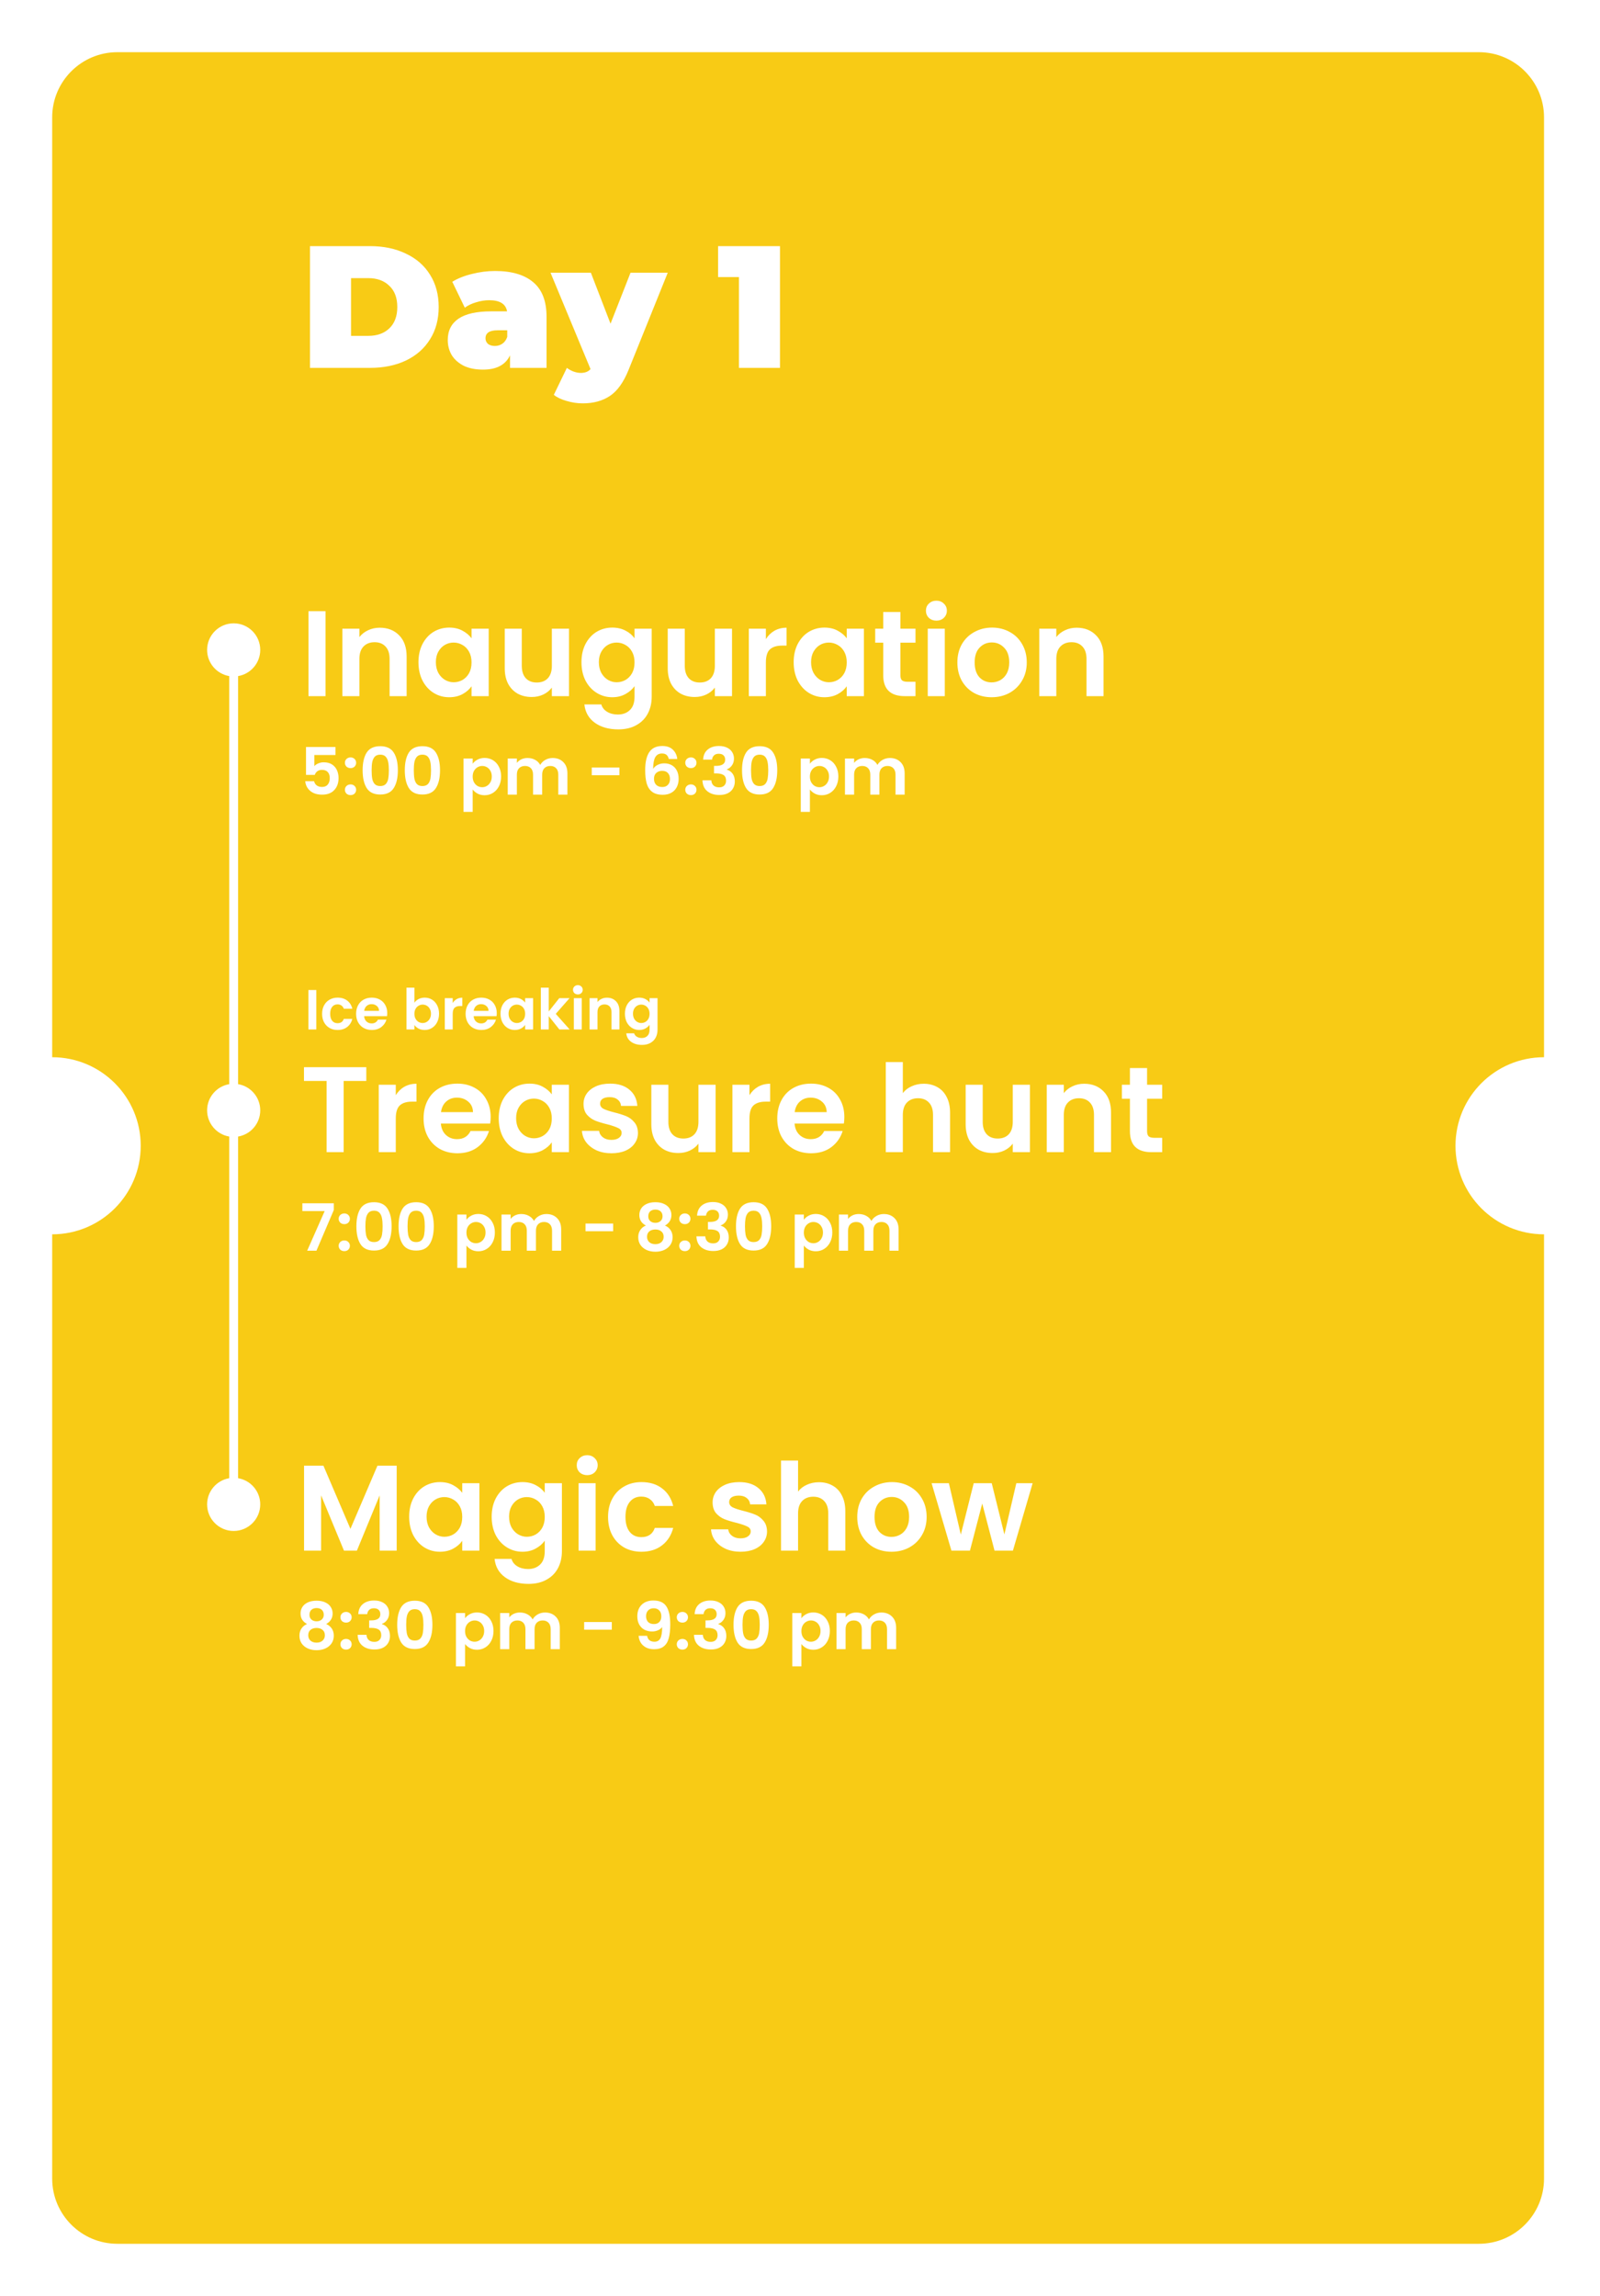 <svg width="368" height="528" viewBox="0 0 368 528" fill="none" xmlns="http://www.w3.org/2000/svg">
<g filter="url(#filter0_d_315_249)">
<path fill-rule="evenodd" clip-rule="evenodd" d="M12 17C12 8.716 18.716 2 27 2H340.127C348.412 2 355.127 8.716 355.127 17L355.127 233.127C343.881 233.127 334.764 242.244 334.764 253.491C334.764 264.737 343.881 273.855 355.127 273.855L355.127 491C355.127 499.284 348.412 506 340.127 506H27C18.716 506 12 499.284 12 491V273.855C23.247 273.855 32.364 264.737 32.364 253.491C32.364 242.244 23.247 233.127 12 233.127V17ZM71.298 46.6H85.098C88.218 46.6 90.965 47.173 93.338 48.32C95.738 49.44 97.591 51.053 98.898 53.16C100.232 55.267 100.898 57.747 100.898 60.6C100.898 63.453 100.232 65.933 98.898 68.04C97.591 70.147 95.738 71.773 93.338 72.92C90.965 74.04 88.218 74.6 85.098 74.6H71.298V46.6ZM84.698 67.24C86.725 67.24 88.338 66.667 89.538 65.52C90.765 64.347 91.378 62.707 91.378 60.6C91.378 58.493 90.765 56.867 89.538 55.72C88.338 54.547 86.725 53.96 84.698 53.96H80.738V67.24H84.698ZM113.865 52.32C117.705 52.32 120.638 53.187 122.665 54.92C124.692 56.627 125.705 59.267 125.705 62.84V74.6H117.305V71.72C116.265 73.907 114.198 75 111.105 75C109.372 75 107.892 74.707 106.665 74.12C105.465 73.507 104.545 72.693 103.905 71.68C103.292 70.64 102.985 69.48 102.985 68.2C102.985 66.04 103.812 64.4 105.465 63.28C107.118 62.16 109.625 61.6 112.985 61.6H116.625C116.332 59.893 114.958 59.04 112.505 59.04C111.518 59.04 110.518 59.2 109.505 59.52C108.492 59.813 107.625 60.227 106.905 60.76L104.025 54.8C105.278 54.027 106.785 53.427 108.545 53C110.332 52.547 112.105 52.32 113.865 52.32ZM113.825 69.56C114.465 69.56 115.038 69.387 115.545 69.04C116.052 68.693 116.425 68.173 116.665 67.48V65.96H114.425C112.585 65.96 111.665 66.573 111.665 67.8C111.665 68.307 111.852 68.733 112.225 69.08C112.625 69.4 113.158 69.56 113.825 69.56ZM153.581 52.72L144.581 75.04C143.435 77.893 142.008 79.893 140.301 81.04C138.595 82.187 136.501 82.76 134.021 82.76C132.795 82.76 131.555 82.573 130.301 82.2C129.075 81.853 128.101 81.387 127.381 80.8L130.381 74.6C130.835 74.947 131.341 75.227 131.901 75.44C132.488 75.653 133.048 75.76 133.581 75.76C134.568 75.76 135.315 75.467 135.821 74.88L126.621 52.72H135.901L140.421 64.44L145.021 52.72H153.581ZM179.396 74.6H169.956V53.72H165.156V46.6H179.396V74.6ZM53.745 342.073C57.119 342.073 59.855 339.338 59.855 335.964C59.855 332.937 57.653 330.424 54.764 329.939V251.37C57.653 250.885 59.855 248.372 59.855 245.345C59.855 242.318 57.653 239.806 54.764 239.321V145.479C57.653 144.994 59.855 142.482 59.855 139.455C59.855 136.081 57.119 133.345 53.745 133.345C50.371 133.345 47.636 136.081 47.636 139.455C47.636 142.482 49.838 144.994 52.727 145.479V239.321C49.838 239.806 47.636 242.318 47.636 245.345C47.636 248.372 49.838 250.885 52.727 251.37V329.939C49.838 330.424 47.636 332.937 47.636 335.964C47.636 339.338 50.371 342.073 53.745 342.073Z" fill="#F8CB15"/>
<path d="M74.87 130.547V150.091H70.95V130.547H74.87ZM87.338 134.355C89.186 134.355 90.68 134.943 91.819 136.119C92.957 137.276 93.526 138.9 93.526 140.991V150.091H89.606V141.523C89.606 140.291 89.299 139.348 88.683 138.695C88.067 138.023 87.227 137.687 86.162 137.687C85.08 137.687 84.221 138.023 83.587 138.695C82.971 139.348 82.662 140.291 82.662 141.523V150.091H78.743V134.579H82.662V136.511C83.185 135.839 83.848 135.316 84.65 134.943C85.472 134.551 86.368 134.355 87.338 134.355ZM96.246 142.279C96.246 140.711 96.554 139.32 97.17 138.107C97.805 136.894 98.654 135.96 99.718 135.307C100.801 134.654 102.005 134.327 103.33 134.327C104.488 134.327 105.496 134.56 106.354 135.027C107.232 135.494 107.932 136.082 108.454 136.791V134.579H112.402V150.091H108.454V147.823C107.95 148.551 107.25 149.158 106.354 149.643C105.477 150.11 104.46 150.343 103.302 150.343C101.996 150.343 100.801 150.007 99.718 149.335C98.654 148.663 97.805 147.72 97.17 146.507C96.554 145.275 96.246 143.866 96.246 142.279ZM108.454 142.335C108.454 141.383 108.268 140.571 107.894 139.899C107.521 139.208 107.017 138.686 106.382 138.331C105.748 137.958 105.066 137.771 104.338 137.771C103.61 137.771 102.938 137.948 102.322 138.303C101.706 138.658 101.202 139.18 100.81 139.871C100.437 140.543 100.25 141.346 100.25 142.279C100.25 143.212 100.437 144.034 100.81 144.743C101.202 145.434 101.706 145.966 102.322 146.339C102.957 146.712 103.629 146.899 104.338 146.899C105.066 146.899 105.748 146.722 106.382 146.367C107.017 145.994 107.521 145.471 107.894 144.799C108.268 144.108 108.454 143.287 108.454 142.335ZM130.875 134.579V150.091H126.927V148.131C126.423 148.803 125.76 149.335 124.939 149.727C124.136 150.1 123.259 150.287 122.307 150.287C121.093 150.287 120.02 150.035 119.087 149.531C118.153 149.008 117.416 148.252 116.875 147.263C116.352 146.255 116.091 145.06 116.091 143.679V134.579H120.011V143.119C120.011 144.351 120.319 145.303 120.935 145.975C121.551 146.628 122.391 146.955 123.455 146.955C124.537 146.955 125.387 146.628 126.003 145.975C126.619 145.303 126.927 144.351 126.927 143.119V134.579H130.875ZM140.819 134.327C141.976 134.327 142.993 134.56 143.871 135.027C144.748 135.475 145.439 136.063 145.943 136.791V134.579H149.891V150.203C149.891 151.64 149.601 152.919 149.023 154.039C148.444 155.178 147.576 156.074 146.419 156.727C145.261 157.399 143.861 157.735 142.219 157.735C140.016 157.735 138.205 157.222 136.787 156.195C135.387 155.168 134.593 153.768 134.407 151.995H138.299C138.504 152.704 138.943 153.264 139.615 153.675C140.305 154.104 141.136 154.319 142.107 154.319C143.245 154.319 144.169 153.974 144.879 153.283C145.588 152.611 145.943 151.584 145.943 150.203V147.795C145.439 148.523 144.739 149.13 143.843 149.615C142.965 150.1 141.957 150.343 140.819 150.343C139.512 150.343 138.317 150.007 137.235 149.335C136.152 148.663 135.293 147.72 134.659 146.507C134.043 145.275 133.735 143.866 133.735 142.279C133.735 140.711 134.043 139.32 134.659 138.107C135.293 136.894 136.143 135.96 137.207 135.307C138.289 134.654 139.493 134.327 140.819 134.327ZM145.943 142.335C145.943 141.383 145.756 140.571 145.383 139.899C145.009 139.208 144.505 138.686 143.871 138.331C143.236 137.958 142.555 137.771 141.827 137.771C141.099 137.771 140.427 137.948 139.811 138.303C139.195 138.658 138.691 139.18 138.299 139.871C137.925 140.543 137.739 141.346 137.739 142.279C137.739 143.212 137.925 144.034 138.299 144.743C138.691 145.434 139.195 145.966 139.811 146.339C140.445 146.712 141.117 146.899 141.827 146.899C142.555 146.899 143.236 146.722 143.871 146.367C144.505 145.994 145.009 145.471 145.383 144.799C145.756 144.108 145.943 143.287 145.943 142.335ZM168.363 134.579V150.091H164.415V148.131C163.911 148.803 163.248 149.335 162.427 149.727C161.624 150.1 160.747 150.287 159.795 150.287C158.582 150.287 157.508 150.035 156.575 149.531C155.642 149.008 154.904 148.252 154.363 147.263C153.84 146.255 153.579 145.06 153.579 143.679V134.579H157.499V143.119C157.499 144.351 157.807 145.303 158.423 145.975C159.039 146.628 159.879 146.955 160.943 146.955C162.026 146.955 162.875 146.628 163.491 145.975C164.107 145.303 164.415 144.351 164.415 143.119V134.579H168.363ZM176.151 136.987C176.655 136.166 177.308 135.522 178.111 135.055C178.932 134.588 179.865 134.355 180.911 134.355V138.471H179.875C178.643 138.471 177.709 138.76 177.075 139.339C176.459 139.918 176.151 140.926 176.151 142.363V150.091H172.231V134.579H176.151V136.987ZM182.543 142.279C182.543 140.711 182.851 139.32 183.467 138.107C184.102 136.894 184.951 135.96 186.015 135.307C187.098 134.654 188.302 134.327 189.627 134.327C190.784 134.327 191.792 134.56 192.651 135.027C193.528 135.494 194.228 136.082 194.751 136.791V134.579H198.699V150.091H194.751V147.823C194.247 148.551 193.547 149.158 192.651 149.643C191.774 150.11 190.756 150.343 189.599 150.343C188.292 150.343 187.098 150.007 186.015 149.335C184.951 148.663 184.102 147.72 183.467 146.507C182.851 145.275 182.543 143.866 182.543 142.279ZM194.751 142.335C194.751 141.383 194.564 140.571 194.191 139.899C193.818 139.208 193.314 138.686 192.679 138.331C192.044 137.958 191.363 137.771 190.635 137.771C189.907 137.771 189.235 137.948 188.619 138.303C188.003 138.658 187.499 139.18 187.107 139.871C186.734 140.543 186.547 141.346 186.547 142.279C186.547 143.212 186.734 144.034 187.107 144.743C187.499 145.434 188.003 145.966 188.619 146.339C189.254 146.712 189.926 146.899 190.635 146.899C191.363 146.899 192.044 146.722 192.679 146.367C193.314 145.994 193.818 145.471 194.191 144.799C194.564 144.108 194.751 143.287 194.751 142.335ZM207.092 137.799V145.303C207.092 145.826 207.213 146.208 207.456 146.451C207.717 146.675 208.146 146.787 208.744 146.787H210.564V150.091H208.1C204.796 150.091 203.144 148.486 203.144 145.275V137.799H201.296V134.579H203.144V130.743H207.092V134.579H210.564V137.799H207.092ZM215.371 132.731C214.681 132.731 214.102 132.516 213.635 132.087C213.187 131.639 212.963 131.088 212.963 130.435C212.963 129.782 213.187 129.24 213.635 128.811C214.102 128.363 214.681 128.139 215.371 128.139C216.062 128.139 216.631 128.363 217.079 128.811C217.546 129.24 217.779 129.782 217.779 130.435C217.779 131.088 217.546 131.639 217.079 132.087C216.631 132.516 216.062 132.731 215.371 132.731ZM217.303 134.579V150.091H213.383V134.579H217.303ZM228.064 150.343C226.571 150.343 225.227 150.016 224.032 149.363C222.837 148.691 221.895 147.748 221.204 146.535C220.532 145.322 220.196 143.922 220.196 142.335C220.196 140.748 220.541 139.348 221.232 138.135C221.941 136.922 222.903 135.988 224.116 135.335C225.329 134.663 226.683 134.327 228.176 134.327C229.669 134.327 231.023 134.663 232.236 135.335C233.449 135.988 234.401 136.922 235.092 138.135C235.801 139.348 236.156 140.748 236.156 142.335C236.156 143.922 235.792 145.322 235.064 146.535C234.355 147.748 233.384 148.691 232.152 149.363C230.939 150.016 229.576 150.343 228.064 150.343ZM228.064 146.927C228.773 146.927 229.436 146.759 230.052 146.423C230.687 146.068 231.191 145.546 231.564 144.855C231.937 144.164 232.124 143.324 232.124 142.335C232.124 140.86 231.732 139.731 230.948 138.947C230.183 138.144 229.24 137.743 228.12 137.743C227 137.743 226.057 138.144 225.292 138.947C224.545 139.731 224.172 140.86 224.172 142.335C224.172 143.81 224.536 144.948 225.264 145.751C226.011 146.535 226.944 146.927 228.064 146.927ZM247.628 134.355C249.476 134.355 250.969 134.943 252.108 136.119C253.246 137.276 253.816 138.9 253.816 140.991V150.091H249.896V141.523C249.896 140.291 249.588 139.348 248.972 138.695C248.356 138.023 247.516 137.687 246.452 137.687C245.369 137.687 244.51 138.023 243.876 138.695C243.26 139.348 242.952 140.291 242.952 141.523V150.091H239.032V134.579H242.952V136.511C243.474 135.839 244.137 135.316 244.94 134.943C245.761 134.551 246.657 134.355 247.628 134.355Z" fill="white"/>
<path d="M77.163 163.625H72.303V166.19C72.513 165.93 72.813 165.72 73.203 165.56C73.593 165.39 74.008 165.305 74.448 165.305C75.248 165.305 75.903 165.48 76.413 165.83C76.923 166.18 77.293 166.63 77.523 167.18C77.753 167.72 77.868 168.3 77.868 168.92C77.868 170.07 77.538 170.995 76.878 171.695C76.228 172.395 75.298 172.745 74.088 172.745C72.948 172.745 72.038 172.46 71.358 171.89C70.678 171.32 70.293 170.575 70.203 169.655H72.243C72.333 170.055 72.533 170.375 72.843 170.615C73.163 170.855 73.568 170.975 74.058 170.975C74.648 170.975 75.093 170.79 75.393 170.42C75.693 170.05 75.843 169.56 75.843 168.95C75.843 168.33 75.688 167.86 75.378 167.54C75.078 167.21 74.633 167.045 74.043 167.045C73.623 167.045 73.273 167.15 72.993 167.36C72.713 167.57 72.513 167.85 72.393 168.2H70.383V161.78H77.163V163.625ZM80.636 172.85C80.256 172.85 79.941 172.735 79.691 172.505C79.451 172.265 79.331 171.97 79.331 171.62C79.331 171.27 79.451 170.98 79.691 170.75C79.941 170.51 80.256 170.39 80.636 170.39C81.006 170.39 81.311 170.51 81.551 170.75C81.791 170.98 81.911 171.27 81.911 171.62C81.911 171.97 81.791 172.265 81.551 172.505C81.311 172.735 81.006 172.85 80.636 172.85ZM80.636 166.64C80.256 166.64 79.941 166.525 79.691 166.295C79.451 166.055 79.331 165.76 79.331 165.41C79.331 165.06 79.451 164.77 79.691 164.54C79.941 164.3 80.256 164.18 80.636 164.18C81.006 164.18 81.311 164.3 81.551 164.54C81.791 164.77 81.911 165.06 81.911 165.41C81.911 165.76 81.791 166.055 81.551 166.295C81.311 166.525 81.006 166.64 80.636 166.64ZM83.406 167.135C83.406 165.405 83.716 164.05 84.336 163.07C84.966 162.09 86.006 161.6 87.456 161.6C88.906 161.6 89.941 162.09 90.561 163.07C91.191 164.05 91.506 165.405 91.506 167.135C91.506 168.875 91.191 170.24 90.561 171.23C89.941 172.22 88.906 172.715 87.456 172.715C86.006 172.715 84.966 172.22 84.336 171.23C83.716 170.24 83.406 168.875 83.406 167.135ZM89.436 167.135C89.436 166.395 89.386 165.775 89.286 165.275C89.196 164.765 89.006 164.35 88.716 164.03C88.436 163.71 88.016 163.55 87.456 163.55C86.896 163.55 86.471 163.71 86.181 164.03C85.901 164.35 85.711 164.765 85.611 165.275C85.521 165.775 85.476 166.395 85.476 167.135C85.476 167.895 85.521 168.535 85.611 169.055C85.701 169.565 85.891 169.98 86.181 170.3C86.471 170.61 86.896 170.765 87.456 170.765C88.016 170.765 88.441 170.61 88.731 170.3C89.021 169.98 89.211 169.565 89.301 169.055C89.391 168.535 89.436 167.895 89.436 167.135ZM93.104 167.135C93.104 165.405 93.414 164.05 94.034 163.07C94.664 162.09 95.704 161.6 97.154 161.6C98.604 161.6 99.639 162.09 100.259 163.07C100.889 164.05 101.204 165.405 101.204 167.135C101.204 168.875 100.889 170.24 100.259 171.23C99.639 172.22 98.604 172.715 97.154 172.715C95.704 172.715 94.664 172.22 94.034 171.23C93.414 170.24 93.104 168.875 93.104 167.135ZM99.134 167.135C99.134 166.395 99.084 165.775 98.984 165.275C98.894 164.765 98.704 164.35 98.414 164.03C98.134 163.71 97.714 163.55 97.154 163.55C96.594 163.55 96.169 163.71 95.879 164.03C95.599 164.35 95.409 164.765 95.309 165.275C95.219 165.775 95.174 166.395 95.174 167.135C95.174 167.895 95.219 168.535 95.309 169.055C95.399 169.565 95.589 169.98 95.879 170.3C96.169 170.61 96.594 170.765 97.154 170.765C97.714 170.765 98.139 170.61 98.429 170.3C98.719 169.98 98.909 169.565 98.999 169.055C99.089 168.535 99.134 167.895 99.134 167.135ZM108.715 165.635C108.985 165.255 109.355 164.94 109.825 164.69C110.305 164.43 110.85 164.3 111.46 164.3C112.17 164.3 112.81 164.475 113.38 164.825C113.96 165.175 114.415 165.675 114.745 166.325C115.085 166.965 115.255 167.71 115.255 168.56C115.255 169.41 115.085 170.165 114.745 170.825C114.415 171.475 113.96 171.98 113.38 172.34C112.81 172.7 112.17 172.88 111.46 172.88C110.85 172.88 110.31 172.755 109.84 172.505C109.38 172.255 109.005 171.94 108.715 171.56V176.705H106.615V164.435H108.715V165.635ZM113.11 168.56C113.11 168.06 113.005 167.63 112.795 167.27C112.595 166.9 112.325 166.62 111.985 166.43C111.655 166.24 111.295 166.145 110.905 166.145C110.525 166.145 110.165 166.245 109.825 166.445C109.495 166.635 109.225 166.915 109.015 167.285C108.815 167.655 108.715 168.09 108.715 168.59C108.715 169.09 108.815 169.525 109.015 169.895C109.225 170.265 109.495 170.55 109.825 170.75C110.165 170.94 110.525 171.035 110.905 171.035C111.295 171.035 111.655 170.935 111.985 170.735C112.325 170.535 112.595 170.25 112.795 169.88C113.005 169.51 113.11 169.07 113.11 168.56ZM127.101 164.315C128.121 164.315 128.941 164.63 129.561 165.26C130.191 165.88 130.506 166.75 130.506 167.87V172.745H128.406V168.155C128.406 167.505 128.241 167.01 127.911 166.67C127.581 166.32 127.131 166.145 126.561 166.145C125.991 166.145 125.536 166.32 125.196 166.67C124.866 167.01 124.701 167.505 124.701 168.155V172.745H122.601V168.155C122.601 167.505 122.436 167.01 122.106 166.67C121.776 166.32 121.326 166.145 120.756 166.145C120.176 166.145 119.716 166.32 119.376 166.67C119.046 167.01 118.881 167.505 118.881 168.155V172.745H116.781V164.435H118.881V165.44C119.151 165.09 119.496 164.815 119.916 164.615C120.346 164.415 120.816 164.315 121.326 164.315C121.976 164.315 122.556 164.455 123.066 164.735C123.576 165.005 123.971 165.395 124.251 165.905C124.521 165.425 124.911 165.04 125.421 164.75C125.941 164.46 126.501 164.315 127.101 164.315ZM142.463 166.505V168.275H136.103V166.505H142.463ZM153.822 164.54C153.722 164.12 153.547 163.805 153.297 163.595C153.057 163.385 152.707 163.28 152.247 163.28C151.557 163.28 151.047 163.56 150.717 164.12C150.397 164.67 150.232 165.57 150.222 166.82C150.462 166.42 150.812 166.11 151.272 165.89C151.732 165.66 152.232 165.545 152.772 165.545C153.422 165.545 153.997 165.685 154.497 165.965C154.997 166.245 155.387 166.655 155.667 167.195C155.947 167.725 156.087 168.365 156.087 169.115C156.087 169.825 155.942 170.46 155.652 171.02C155.372 171.57 154.957 172 154.407 172.31C153.857 172.62 153.202 172.775 152.442 172.775C151.402 172.775 150.582 172.545 149.982 172.085C149.392 171.625 148.977 170.985 148.737 170.165C148.507 169.335 148.392 168.315 148.392 167.105C148.392 165.275 148.707 163.895 149.337 162.965C149.967 162.025 150.962 161.555 152.322 161.555C153.372 161.555 154.187 161.84 154.767 162.41C155.347 162.98 155.682 163.69 155.772 164.54H153.822ZM152.292 167.27C151.762 167.27 151.317 167.425 150.957 167.735C150.597 168.045 150.417 168.495 150.417 169.085C150.417 169.675 150.582 170.14 150.912 170.48C151.252 170.82 151.727 170.99 152.337 170.99C152.877 170.99 153.302 170.825 153.612 170.495C153.932 170.165 154.092 169.72 154.092 169.16C154.092 168.58 153.937 168.12 153.627 167.78C153.327 167.44 152.882 167.27 152.292 167.27ZM158.917 172.85C158.537 172.85 158.222 172.735 157.972 172.505C157.732 172.265 157.612 171.97 157.612 171.62C157.612 171.27 157.732 170.98 157.972 170.75C158.222 170.51 158.537 170.39 158.917 170.39C159.287 170.39 159.592 170.51 159.832 170.75C160.072 170.98 160.192 171.27 160.192 171.62C160.192 171.97 160.072 172.265 159.832 172.505C159.592 172.735 159.287 172.85 158.917 172.85ZM158.917 166.64C158.537 166.64 158.222 166.525 157.972 166.295C157.732 166.055 157.612 165.76 157.612 165.41C157.612 165.06 157.732 164.77 157.972 164.54C158.222 164.3 158.537 164.18 158.917 164.18C159.287 164.18 159.592 164.3 159.832 164.54C160.072 164.77 160.192 165.06 160.192 165.41C160.192 165.76 160.072 166.055 159.832 166.295C159.592 166.525 159.287 166.64 158.917 166.64ZM161.718 164.69C161.768 163.69 162.118 162.92 162.768 162.38C163.428 161.83 164.293 161.555 165.363 161.555C166.093 161.555 166.718 161.685 167.238 161.945C167.758 162.195 168.148 162.54 168.408 162.98C168.678 163.41 168.813 163.9 168.813 164.45C168.813 165.08 168.648 165.615 168.318 166.055C167.998 166.485 167.613 166.775 167.163 166.925V166.985C167.743 167.165 168.193 167.485 168.513 167.945C168.843 168.405 169.008 168.995 169.008 169.715C169.008 170.315 168.868 170.85 168.588 171.32C168.318 171.79 167.913 172.16 167.373 172.43C166.843 172.69 166.203 172.82 165.453 172.82C164.323 172.82 163.403 172.535 162.693 171.965C161.983 171.395 161.608 170.555 161.568 169.445H163.608C163.628 169.935 163.793 170.33 164.103 170.63C164.423 170.92 164.858 171.065 165.408 171.065C165.918 171.065 166.308 170.925 166.578 170.645C166.858 170.355 166.998 169.985 166.998 169.535C166.998 168.935 166.808 168.505 166.428 168.245C166.048 167.985 165.458 167.855 164.658 167.855H164.223V166.13H164.658C166.078 166.13 166.788 165.655 166.788 164.705C166.788 164.275 166.658 163.94 166.398 163.7C166.148 163.46 165.783 163.34 165.303 163.34C164.833 163.34 164.468 163.47 164.208 163.73C163.958 163.98 163.813 164.3 163.773 164.69H161.718ZM170.667 167.135C170.667 165.405 170.977 164.05 171.597 163.07C172.227 162.09 173.267 161.6 174.717 161.6C176.167 161.6 177.202 162.09 177.822 163.07C178.452 164.05 178.767 165.405 178.767 167.135C178.767 168.875 178.452 170.24 177.822 171.23C177.202 172.22 176.167 172.715 174.717 172.715C173.267 172.715 172.227 172.22 171.597 171.23C170.977 170.24 170.667 168.875 170.667 167.135ZM176.697 167.135C176.697 166.395 176.647 165.775 176.547 165.275C176.457 164.765 176.267 164.35 175.977 164.03C175.697 163.71 175.277 163.55 174.717 163.55C174.157 163.55 173.732 163.71 173.442 164.03C173.162 164.35 172.972 164.765 172.872 165.275C172.782 165.775 172.737 166.395 172.737 167.135C172.737 167.895 172.782 168.535 172.872 169.055C172.962 169.565 173.152 169.98 173.442 170.3C173.732 170.61 174.157 170.765 174.717 170.765C175.277 170.765 175.702 170.61 175.992 170.3C176.282 169.98 176.472 169.565 176.562 169.055C176.652 168.535 176.697 167.895 176.697 167.135ZM186.279 165.635C186.549 165.255 186.919 164.94 187.389 164.69C187.869 164.43 188.414 164.3 189.024 164.3C189.734 164.3 190.374 164.475 190.944 164.825C191.524 165.175 191.979 165.675 192.309 166.325C192.649 166.965 192.819 167.71 192.819 168.56C192.819 169.41 192.649 170.165 192.309 170.825C191.979 171.475 191.524 171.98 190.944 172.34C190.374 172.7 189.734 172.88 189.024 172.88C188.414 172.88 187.874 172.755 187.404 172.505C186.944 172.255 186.569 171.94 186.279 171.56V176.705H184.179V164.435H186.279V165.635ZM190.674 168.56C190.674 168.06 190.569 167.63 190.359 167.27C190.159 166.9 189.889 166.62 189.549 166.43C189.219 166.24 188.859 166.145 188.469 166.145C188.089 166.145 187.729 166.245 187.389 166.445C187.059 166.635 186.789 166.915 186.579 167.285C186.379 167.655 186.279 168.09 186.279 168.59C186.279 169.09 186.379 169.525 186.579 169.895C186.789 170.265 187.059 170.55 187.389 170.75C187.729 170.94 188.089 171.035 188.469 171.035C188.859 171.035 189.219 170.935 189.549 170.735C189.889 170.535 190.159 170.25 190.359 169.88C190.569 169.51 190.674 169.07 190.674 168.56ZM204.665 164.315C205.685 164.315 206.505 164.63 207.125 165.26C207.755 165.88 208.07 166.75 208.07 167.87V172.745H205.97V168.155C205.97 167.505 205.805 167.01 205.475 166.67C205.145 166.32 204.695 166.145 204.125 166.145C203.555 166.145 203.1 166.32 202.76 166.67C202.43 167.01 202.265 167.505 202.265 168.155V172.745H200.165V168.155C200.165 167.505 200 167.01 199.67 166.67C199.34 166.32 198.89 166.145 198.32 166.145C197.74 166.145 197.28 166.32 196.94 166.67C196.61 167.01 196.445 167.505 196.445 168.155V172.745H194.345V164.435H196.445V165.44C196.715 165.09 197.06 164.815 197.48 164.615C197.91 164.415 198.38 164.315 198.89 164.315C199.54 164.315 200.12 164.455 200.63 164.735C201.14 165.005 201.535 165.395 201.815 165.905C202.085 165.425 202.475 165.04 202.985 164.75C203.505 164.46 204.065 164.315 204.665 164.315Z" fill="white"/>
<path d="M84.25 235.42V238.584H79.042V254.964H75.122V238.584H69.914V235.42H84.25ZM91.03 241.86C91.534 241.038 92.187 240.394 92.99 239.928C93.811 239.461 94.744 239.228 95.79 239.228V243.344H94.754C93.522 243.344 92.588 243.633 91.954 244.212C91.338 244.79 91.03 245.798 91.03 247.236V254.964H87.11V239.452H91.03V241.86ZM112.85 246.872C112.85 247.432 112.813 247.936 112.738 248.384H101.398C101.491 249.504 101.883 250.381 102.574 251.016C103.265 251.65 104.114 251.968 105.122 251.968C106.578 251.968 107.614 251.342 108.23 250.092H112.458C112.01 251.585 111.151 252.817 109.882 253.788C108.613 254.74 107.054 255.216 105.206 255.216C103.713 255.216 102.369 254.889 101.174 254.236C99.998 253.564 99.074 252.621 98.402 251.408C97.749 250.194 97.422 248.794 97.422 247.208C97.422 245.602 97.749 244.193 98.402 242.98C99.055 241.766 99.97 240.833 101.146 240.18C102.322 239.526 103.675 239.2 105.206 239.2C106.681 239.2 107.997 239.517 109.154 240.152C110.33 240.786 111.235 241.692 111.87 242.868C112.523 244.025 112.85 245.36 112.85 246.872ZM108.79 245.752C108.771 244.744 108.407 243.941 107.698 243.344C106.989 242.728 106.121 242.42 105.094 242.42C104.123 242.42 103.302 242.718 102.63 243.316C101.977 243.894 101.575 244.706 101.426 245.752H108.79ZM114.703 247.152C114.703 245.584 115.011 244.193 115.627 242.98C116.262 241.766 117.111 240.833 118.175 240.18C119.258 239.526 120.462 239.2 121.787 239.2C122.945 239.2 123.953 239.433 124.811 239.9C125.689 240.366 126.389 240.954 126.911 241.664V239.452H130.859V254.964H126.911V252.696C126.407 253.424 125.707 254.03 124.811 254.516C123.934 254.982 122.917 255.216 121.759 255.216C120.453 255.216 119.258 254.88 118.175 254.208C117.111 253.536 116.262 252.593 115.627 251.38C115.011 250.148 114.703 248.738 114.703 247.152ZM126.911 247.208C126.911 246.256 126.725 245.444 126.351 244.772C125.978 244.081 125.474 243.558 124.839 243.204C124.205 242.83 123.523 242.644 122.795 242.644C122.067 242.644 121.395 242.821 120.779 243.176C120.163 243.53 119.659 244.053 119.267 244.744C118.894 245.416 118.707 246.218 118.707 247.152C118.707 248.085 118.894 248.906 119.267 249.616C119.659 250.306 120.163 250.838 120.779 251.212C121.414 251.585 122.086 251.772 122.795 251.772C123.523 251.772 124.205 251.594 124.839 251.24C125.474 250.866 125.978 250.344 126.351 249.672C126.725 248.981 126.911 248.16 126.911 247.208ZM140.624 255.216C139.355 255.216 138.216 254.992 137.208 254.544C136.2 254.077 135.397 253.452 134.8 252.668C134.221 251.884 133.904 251.016 133.848 250.064H137.796C137.871 250.661 138.16 251.156 138.664 251.548C139.187 251.94 139.831 252.136 140.596 252.136C141.343 252.136 141.921 251.986 142.332 251.688C142.761 251.389 142.976 251.006 142.976 250.54C142.976 250.036 142.715 249.662 142.192 249.42C141.688 249.158 140.876 248.878 139.756 248.58C138.599 248.3 137.647 248.01 136.9 247.712C136.172 247.413 135.537 246.956 134.996 246.34C134.473 245.724 134.212 244.893 134.212 243.848C134.212 242.989 134.455 242.205 134.94 241.496C135.444 240.786 136.153 240.226 137.068 239.816C138.001 239.405 139.093 239.2 140.344 239.2C142.192 239.2 143.667 239.666 144.768 240.6C145.869 241.514 146.476 242.756 146.588 244.324H142.836C142.78 243.708 142.519 243.222 142.052 242.868C141.604 242.494 140.997 242.308 140.232 242.308C139.523 242.308 138.972 242.438 138.58 242.7C138.207 242.961 138.02 243.325 138.02 243.792C138.02 244.314 138.281 244.716 138.804 244.996C139.327 245.257 140.139 245.528 141.24 245.808C142.36 246.088 143.284 246.377 144.012 246.676C144.74 246.974 145.365 247.441 145.888 248.076C146.429 248.692 146.709 249.513 146.728 250.54C146.728 251.436 146.476 252.238 145.972 252.948C145.487 253.657 144.777 254.217 143.844 254.628C142.929 255.02 141.856 255.216 140.624 255.216ZM164.59 239.452V254.964H160.642V253.004C160.138 253.676 159.475 254.208 158.654 254.6C157.851 254.973 156.974 255.16 156.022 255.16C154.808 255.16 153.735 254.908 152.802 254.404C151.868 253.881 151.131 253.125 150.59 252.136C150.067 251.128 149.806 249.933 149.806 248.552V239.452H153.726V247.992C153.726 249.224 154.034 250.176 154.65 250.848C155.266 251.501 156.106 251.828 157.17 251.828C158.252 251.828 159.102 251.501 159.718 250.848C160.334 250.176 160.642 249.224 160.642 247.992V239.452H164.59ZM172.377 241.86C172.881 241.038 173.535 240.394 174.337 239.928C175.159 239.461 176.092 239.228 177.137 239.228V243.344H176.101C174.869 243.344 173.936 243.633 173.301 244.212C172.685 244.79 172.377 245.798 172.377 247.236V254.964H168.457V239.452H172.377V241.86ZM194.198 246.872C194.198 247.432 194.16 247.936 194.086 248.384H182.746C182.839 249.504 183.231 250.381 183.922 251.016C184.612 251.65 185.462 251.968 186.47 251.968C187.926 251.968 188.962 251.342 189.578 250.092H193.806C193.358 251.585 192.499 252.817 191.23 253.788C189.96 254.74 188.402 255.216 186.554 255.216C185.06 255.216 183.716 254.889 182.522 254.236C181.346 253.564 180.422 252.621 179.75 251.408C179.096 250.194 178.77 248.794 178.77 247.208C178.77 245.602 179.096 244.193 179.75 242.98C180.403 241.766 181.318 240.833 182.494 240.18C183.67 239.526 185.023 239.2 186.554 239.2C188.028 239.2 189.344 239.517 190.502 240.152C191.678 240.786 192.583 241.692 193.218 242.868C193.871 244.025 194.198 245.36 194.198 246.872ZM190.138 245.752C190.119 244.744 189.755 243.941 189.046 243.344C188.336 242.728 187.468 242.42 186.442 242.42C185.471 242.42 184.65 242.718 183.978 243.316C183.324 243.894 182.923 244.706 182.774 245.752H190.138ZM212.467 239.228C213.643 239.228 214.688 239.489 215.603 240.012C216.517 240.516 217.227 241.272 217.731 242.28C218.253 243.269 218.515 244.464 218.515 245.864V254.964H214.595V246.396C214.595 245.164 214.287 244.221 213.671 243.568C213.055 242.896 212.215 242.56 211.151 242.56C210.068 242.56 209.209 242.896 208.575 243.568C207.959 244.221 207.651 245.164 207.651 246.396V254.964H203.731V234.244H207.651V241.384C208.155 240.712 208.827 240.189 209.667 239.816C210.507 239.424 211.44 239.228 212.467 239.228ZM236.887 239.452V254.964H232.939V253.004C232.435 253.676 231.772 254.208 230.951 254.6C230.148 254.973 229.271 255.16 228.319 255.16C227.105 255.16 226.032 254.908 225.099 254.404C224.165 253.881 223.428 253.125 222.887 252.136C222.364 251.128 222.103 249.933 222.103 248.552V239.452H226.023V247.992C226.023 249.224 226.331 250.176 226.947 250.848C227.563 251.501 228.403 251.828 229.467 251.828C230.549 251.828 231.399 251.501 232.015 250.848C232.631 250.176 232.939 249.224 232.939 247.992V239.452H236.887ZM249.35 239.228C251.198 239.228 252.692 239.816 253.83 240.992C254.969 242.149 255.538 243.773 255.538 245.864V254.964H251.618V246.396C251.618 245.164 251.31 244.221 250.694 243.568C250.078 242.896 249.238 242.56 248.174 242.56C247.092 242.56 246.233 242.896 245.598 243.568C244.982 244.221 244.674 245.164 244.674 246.396V254.964H240.754V239.452H244.674V241.384C245.197 240.712 245.86 240.189 246.662 239.816C247.484 239.424 248.38 239.228 249.35 239.228ZM263.83 242.672V250.176C263.83 250.698 263.951 251.081 264.194 251.324C264.455 251.548 264.885 251.66 265.482 251.66H267.302V254.964H264.838C261.534 254.964 259.882 253.358 259.882 250.148V242.672H258.034V239.452H259.882V235.616H263.83V239.452H267.302V242.672H263.83Z" fill="white"/>
<path d="M72.753 217.671V226.745H70.933V217.671H72.753ZM74.083 223.144C74.083 222.399 74.235 221.749 74.538 221.194C74.842 220.631 75.262 220.198 75.799 219.894C76.337 219.582 76.952 219.426 77.645 219.426C78.538 219.426 79.275 219.652 79.855 220.102C80.445 220.544 80.839 221.168 81.038 221.974H79.075C78.971 221.662 78.794 221.42 78.542 221.246C78.3 221.064 77.996 220.973 77.632 220.973C77.112 220.973 76.701 221.164 76.397 221.545C76.094 221.918 75.942 222.451 75.942 223.144C75.942 223.829 76.094 224.362 76.397 224.743C76.701 225.116 77.112 225.302 77.632 225.302C78.369 225.302 78.85 224.973 79.075 224.314H81.038C80.839 225.094 80.445 225.714 79.855 226.173C79.266 226.633 78.529 226.862 77.645 226.862C76.952 226.862 76.337 226.711 75.799 226.407C75.262 226.095 74.842 225.662 74.538 225.107C74.235 224.544 74.083 223.89 74.083 223.144ZM89.067 222.988C89.067 223.248 89.049 223.482 89.015 223.69H83.75C83.793 224.21 83.975 224.618 84.296 224.912C84.616 225.207 85.011 225.354 85.479 225.354C86.155 225.354 86.636 225.064 86.922 224.483H88.885C88.677 225.177 88.278 225.749 87.689 226.199C87.099 226.641 86.376 226.862 85.518 226.862C84.824 226.862 84.2 226.711 83.646 226.407C83.1 226.095 82.671 225.658 82.359 225.094C82.055 224.531 81.904 223.881 81.904 223.144C81.904 222.399 82.055 221.745 82.359 221.181C82.662 220.618 83.087 220.185 83.633 219.881C84.179 219.578 84.807 219.426 85.518 219.426C86.202 219.426 86.813 219.574 87.351 219.868C87.897 220.163 88.317 220.583 88.612 221.129C88.915 221.667 89.067 222.286 89.067 222.988ZM87.182 222.468C87.173 222 87.004 221.628 86.675 221.35C86.345 221.064 85.942 220.921 85.466 220.921C85.015 220.921 84.634 221.06 84.322 221.337C84.018 221.606 83.832 221.983 83.763 222.468H87.182ZM95.313 220.596C95.547 220.25 95.867 219.968 96.275 219.751C96.691 219.535 97.163 219.426 97.692 219.426C98.307 219.426 98.862 219.578 99.356 219.881C99.858 220.185 100.253 220.618 100.539 221.181C100.833 221.736 100.981 222.382 100.981 223.118C100.981 223.855 100.833 224.509 100.539 225.081C100.253 225.645 99.858 226.082 99.356 226.394C98.862 226.706 98.307 226.862 97.692 226.862C97.154 226.862 96.682 226.758 96.275 226.55C95.876 226.334 95.555 226.056 95.313 225.718V226.745H93.493V217.125H95.313V220.596ZM99.122 223.118C99.122 222.685 99.031 222.312 98.849 222C98.675 221.68 98.441 221.437 98.147 221.272C97.861 221.108 97.549 221.025 97.211 221.025C96.881 221.025 96.569 221.112 96.275 221.285C95.989 221.45 95.755 221.693 95.573 222.013C95.399 222.334 95.313 222.711 95.313 223.144C95.313 223.578 95.399 223.955 95.573 224.275C95.755 224.596 95.989 224.843 96.275 225.016C96.569 225.181 96.881 225.263 97.211 225.263C97.549 225.263 97.861 225.177 98.147 225.003C98.441 224.83 98.675 224.583 98.849 224.262C99.031 223.942 99.122 223.56 99.122 223.118ZM104.123 220.661C104.357 220.28 104.661 219.981 105.033 219.764C105.415 219.548 105.848 219.439 106.333 219.439V221.35H105.852C105.28 221.35 104.847 221.485 104.552 221.753C104.266 222.022 104.123 222.49 104.123 223.157V226.745H102.303V219.543H104.123V220.661ZM114.254 222.988C114.254 223.248 114.237 223.482 114.202 223.69H108.937C108.98 224.21 109.162 224.618 109.483 224.912C109.804 225.207 110.198 225.354 110.666 225.354C111.342 225.354 111.823 225.064 112.109 224.483H114.072C113.864 225.177 113.465 225.749 112.876 226.199C112.287 226.641 111.563 226.862 110.705 226.862C110.012 226.862 109.388 226.711 108.833 226.407C108.287 226.095 107.858 225.658 107.546 225.094C107.243 224.531 107.091 223.881 107.091 223.144C107.091 222.399 107.243 221.745 107.546 221.181C107.849 220.618 108.274 220.185 108.82 219.881C109.366 219.578 109.994 219.426 110.705 219.426C111.39 219.426 112.001 219.574 112.538 219.868C113.084 220.163 113.504 220.583 113.799 221.129C114.102 221.667 114.254 222.286 114.254 222.988ZM112.369 222.468C112.36 222 112.191 221.628 111.862 221.35C111.533 221.064 111.13 220.921 110.653 220.921C110.202 220.921 109.821 221.06 109.509 221.337C109.206 221.606 109.019 221.983 108.95 222.468H112.369ZM115.115 223.118C115.115 222.39 115.258 221.745 115.544 221.181C115.838 220.618 116.233 220.185 116.727 219.881C117.229 219.578 117.788 219.426 118.404 219.426C118.941 219.426 119.409 219.535 119.808 219.751C120.215 219.968 120.54 220.241 120.783 220.57V219.543H122.616V226.745H120.783V225.692C120.549 226.03 120.224 226.312 119.808 226.537C119.4 226.754 118.928 226.862 118.391 226.862C117.784 226.862 117.229 226.706 116.727 226.394C116.233 226.082 115.838 225.645 115.544 225.081C115.258 224.509 115.115 223.855 115.115 223.118ZM120.783 223.144C120.783 222.702 120.696 222.325 120.523 222.013C120.349 221.693 120.115 221.45 119.821 221.285C119.526 221.112 119.21 221.025 118.872 221.025C118.534 221.025 118.222 221.108 117.936 221.272C117.65 221.437 117.416 221.68 117.234 222C117.06 222.312 116.974 222.685 116.974 223.118C116.974 223.552 117.06 223.933 117.234 224.262C117.416 224.583 117.65 224.83 117.936 225.003C118.23 225.177 118.542 225.263 118.872 225.263C119.21 225.263 119.526 225.181 119.821 225.016C120.115 224.843 120.349 224.6 120.523 224.288C120.696 223.968 120.783 223.586 120.783 223.144ZM128.657 226.745L126.213 223.677V226.745H124.393V217.125H126.213V222.598L128.631 219.543H130.997L127.825 223.157L131.023 226.745H128.657ZM132.908 218.685C132.587 218.685 132.319 218.586 132.102 218.386C131.894 218.178 131.79 217.923 131.79 217.619C131.79 217.316 131.894 217.065 132.102 216.865C132.319 216.657 132.587 216.553 132.908 216.553C133.229 216.553 133.493 216.657 133.701 216.865C133.918 217.065 134.026 217.316 134.026 217.619C134.026 217.923 133.918 218.178 133.701 218.386C133.493 218.586 133.229 218.685 132.908 218.685ZM133.805 219.543V226.745H131.985V219.543H133.805ZM139.594 219.439C140.452 219.439 141.145 219.712 141.674 220.258C142.203 220.796 142.467 221.55 142.467 222.52V226.745H140.647V222.767C140.647 222.195 140.504 221.758 140.218 221.454C139.932 221.142 139.542 220.986 139.048 220.986C138.545 220.986 138.147 221.142 137.852 221.454C137.566 221.758 137.423 222.195 137.423 222.767V226.745H135.603V219.543H137.423V220.44C137.666 220.128 137.973 219.886 138.346 219.712C138.727 219.53 139.143 219.439 139.594 219.439ZM147.019 219.426C147.556 219.426 148.028 219.535 148.436 219.751C148.843 219.959 149.164 220.232 149.398 220.57V219.543H151.231V226.797C151.231 227.465 151.096 228.058 150.828 228.578C150.559 229.107 150.156 229.523 149.619 229.826C149.081 230.138 148.431 230.294 147.669 230.294C146.646 230.294 145.805 230.056 145.147 229.579C144.497 229.103 144.128 228.453 144.042 227.629H145.849C145.944 227.959 146.148 228.219 146.46 228.409C146.78 228.609 147.166 228.708 147.617 228.708C148.145 228.708 148.574 228.548 148.904 228.227C149.233 227.915 149.398 227.439 149.398 226.797V225.679C149.164 226.017 148.839 226.299 148.423 226.524C148.015 226.75 147.547 226.862 147.019 226.862C146.412 226.862 145.857 226.706 145.355 226.394C144.852 226.082 144.453 225.645 144.159 225.081C143.873 224.509 143.73 223.855 143.73 223.118C143.73 222.39 143.873 221.745 144.159 221.181C144.453 220.618 144.848 220.185 145.342 219.881C145.844 219.578 146.403 219.426 147.019 219.426ZM149.398 223.144C149.398 222.702 149.311 222.325 149.138 222.013C148.964 221.693 148.73 221.45 148.436 221.285C148.141 221.112 147.825 221.025 147.487 221.025C147.149 221.025 146.837 221.108 146.551 221.272C146.265 221.437 146.031 221.68 145.849 222C145.675 222.312 145.589 222.685 145.589 223.118C145.589 223.552 145.675 223.933 145.849 224.262C146.031 224.583 146.265 224.83 146.551 225.003C146.845 225.177 147.157 225.263 147.487 225.263C147.825 225.263 148.141 225.181 148.436 225.016C148.73 224.843 148.964 224.6 149.138 224.288C149.311 223.968 149.398 223.586 149.398 223.144Z" fill="white"/>
<path d="M76.773 268.273L72.783 277.618H70.653L74.673 268.513H69.543V266.713H76.773V268.273ZM79.2 277.723C78.82 277.723 78.505 277.608 78.255 277.378C78.015 277.138 77.895 276.843 77.895 276.493C77.895 276.143 78.015 275.853 78.255 275.623C78.505 275.383 78.82 275.263 79.2 275.263C79.57 275.263 79.875 275.383 80.115 275.623C80.355 275.853 80.475 276.143 80.475 276.493C80.475 276.843 80.355 277.138 80.115 277.378C79.875 277.608 79.57 277.723 79.2 277.723ZM79.2 271.513C78.82 271.513 78.505 271.398 78.255 271.168C78.015 270.928 77.895 270.633 77.895 270.283C77.895 269.933 78.015 269.643 78.255 269.413C78.505 269.173 78.82 269.053 79.2 269.053C79.57 269.053 79.875 269.173 80.115 269.413C80.355 269.643 80.475 269.933 80.475 270.283C80.475 270.633 80.355 270.928 80.115 271.168C79.875 271.398 79.57 271.513 79.2 271.513ZM81.971 272.008C81.971 270.278 82.281 268.923 82.901 267.943C83.531 266.963 84.571 266.473 86.021 266.473C87.471 266.473 88.506 266.963 89.126 267.943C89.756 268.923 90.071 270.278 90.071 272.008C90.071 273.748 89.756 275.113 89.126 276.103C88.506 277.093 87.471 277.588 86.021 277.588C84.571 277.588 83.531 277.093 82.901 276.103C82.281 275.113 81.971 273.748 81.971 272.008ZM88.001 272.008C88.001 271.268 87.951 270.648 87.851 270.148C87.761 269.638 87.571 269.223 87.281 268.903C87.001 268.583 86.581 268.423 86.021 268.423C85.461 268.423 85.036 268.583 84.746 268.903C84.466 269.223 84.276 269.638 84.176 270.148C84.086 270.648 84.041 271.268 84.041 272.008C84.041 272.768 84.086 273.408 84.176 273.928C84.266 274.438 84.456 274.853 84.746 275.173C85.036 275.483 85.461 275.638 86.021 275.638C86.581 275.638 87.006 275.483 87.296 275.173C87.586 274.853 87.776 274.438 87.866 273.928C87.956 273.408 88.001 272.768 88.001 272.008ZM91.668 272.008C91.668 270.278 91.978 268.923 92.598 267.943C93.228 266.963 94.268 266.473 95.718 266.473C97.168 266.473 98.203 266.963 98.823 267.943C99.453 268.923 99.768 270.278 99.768 272.008C99.768 273.748 99.453 275.113 98.823 276.103C98.203 277.093 97.168 277.588 95.718 277.588C94.268 277.588 93.228 277.093 92.598 276.103C91.978 275.113 91.668 273.748 91.668 272.008ZM97.698 272.008C97.698 271.268 97.648 270.648 97.548 270.148C97.458 269.638 97.268 269.223 96.978 268.903C96.698 268.583 96.278 268.423 95.718 268.423C95.158 268.423 94.733 268.583 94.443 268.903C94.163 269.223 93.973 269.638 93.873 270.148C93.783 270.648 93.738 271.268 93.738 272.008C93.738 272.768 93.783 273.408 93.873 273.928C93.963 274.438 94.153 274.853 94.443 275.173C94.733 275.483 95.158 275.638 95.718 275.638C96.278 275.638 96.703 275.483 96.993 275.173C97.283 274.853 97.473 274.438 97.563 273.928C97.653 273.408 97.698 272.768 97.698 272.008ZM107.28 270.508C107.55 270.128 107.92 269.813 108.39 269.563C108.87 269.303 109.415 269.173 110.025 269.173C110.735 269.173 111.375 269.348 111.945 269.698C112.525 270.048 112.98 270.548 113.31 271.198C113.65 271.838 113.82 272.583 113.82 273.433C113.82 274.283 113.65 275.038 113.31 275.698C112.98 276.348 112.525 276.853 111.945 277.213C111.375 277.573 110.735 277.753 110.025 277.753C109.415 277.753 108.875 277.628 108.405 277.378C107.945 277.128 107.57 276.813 107.28 276.433V281.578H105.18V269.308H107.28V270.508ZM111.675 273.433C111.675 272.933 111.57 272.503 111.36 272.143C111.16 271.773 110.89 271.493 110.55 271.303C110.22 271.113 109.86 271.018 109.47 271.018C109.09 271.018 108.73 271.118 108.39 271.318C108.06 271.508 107.79 271.788 107.58 272.158C107.38 272.528 107.28 272.963 107.28 273.463C107.28 273.963 107.38 274.398 107.58 274.768C107.79 275.138 108.06 275.423 108.39 275.623C108.73 275.813 109.09 275.908 109.47 275.908C109.86 275.908 110.22 275.808 110.55 275.608C110.89 275.408 111.16 275.123 111.36 274.753C111.57 274.383 111.675 273.943 111.675 273.433ZM125.666 269.188C126.686 269.188 127.506 269.503 128.126 270.133C128.756 270.753 129.071 271.623 129.071 272.743V277.618H126.971V273.028C126.971 272.378 126.806 271.883 126.476 271.543C126.146 271.193 125.696 271.018 125.126 271.018C124.556 271.018 124.101 271.193 123.761 271.543C123.431 271.883 123.266 272.378 123.266 273.028V277.618H121.166V273.028C121.166 272.378 121.001 271.883 120.671 271.543C120.341 271.193 119.891 271.018 119.321 271.018C118.741 271.018 118.281 271.193 117.941 271.543C117.611 271.883 117.446 272.378 117.446 273.028V277.618H115.346V269.308H117.446V270.313C117.716 269.963 118.061 269.688 118.481 269.488C118.911 269.288 119.381 269.188 119.891 269.188C120.541 269.188 121.121 269.328 121.631 269.608C122.141 269.878 122.536 270.268 122.816 270.778C123.086 270.298 123.476 269.913 123.986 269.623C124.506 269.333 125.066 269.188 125.666 269.188ZM141.028 271.378V273.148H134.668V271.378H141.028ZM148.547 271.828C147.547 271.308 147.047 270.503 147.047 269.413C147.047 268.873 147.182 268.383 147.452 267.943C147.732 267.493 148.147 267.138 148.697 266.878C149.257 266.608 149.937 266.473 150.737 266.473C151.537 266.473 152.212 266.608 152.762 266.878C153.322 267.138 153.737 267.493 154.007 267.943C154.287 268.383 154.427 268.873 154.427 269.413C154.427 269.963 154.292 270.448 154.022 270.868C153.752 271.278 153.392 271.598 152.942 271.828C153.492 272.068 153.922 272.418 154.232 272.878C154.542 273.338 154.697 273.883 154.697 274.513C154.697 275.193 154.522 275.788 154.172 276.298C153.832 276.798 153.362 277.183 152.762 277.453C152.162 277.723 151.487 277.858 150.737 277.858C149.987 277.858 149.312 277.723 148.712 277.453C148.122 277.183 147.652 276.798 147.302 276.298C146.962 275.788 146.792 275.193 146.792 274.513C146.792 273.883 146.947 273.338 147.257 272.878C147.567 272.408 147.997 272.058 148.547 271.828ZM152.387 269.713C152.387 269.223 152.237 268.843 151.937 268.573C151.647 268.303 151.247 268.168 150.737 268.168C150.237 268.168 149.837 268.303 149.537 268.573C149.247 268.843 149.102 269.228 149.102 269.728C149.102 270.178 149.252 270.538 149.552 270.808C149.862 271.078 150.257 271.213 150.737 271.213C151.217 271.213 151.612 271.078 151.922 270.808C152.232 270.528 152.387 270.163 152.387 269.713ZM150.737 272.743C150.167 272.743 149.702 272.888 149.342 273.178C148.992 273.468 148.817 273.883 148.817 274.423C148.817 274.923 148.987 275.333 149.327 275.653C149.677 275.963 150.147 276.118 150.737 276.118C151.327 276.118 151.792 275.958 152.132 275.638C152.472 275.318 152.642 274.913 152.642 274.423C152.642 273.893 152.467 273.483 152.117 273.193C151.767 272.893 151.307 272.743 150.737 272.743ZM157.526 277.723C157.146 277.723 156.831 277.608 156.581 277.378C156.341 277.138 156.221 276.843 156.221 276.493C156.221 276.143 156.341 275.853 156.581 275.623C156.831 275.383 157.146 275.263 157.526 275.263C157.896 275.263 158.201 275.383 158.441 275.623C158.681 275.853 158.801 276.143 158.801 276.493C158.801 276.843 158.681 277.138 158.441 277.378C158.201 277.608 157.896 277.723 157.526 277.723ZM157.526 271.513C157.146 271.513 156.831 271.398 156.581 271.168C156.341 270.928 156.221 270.633 156.221 270.283C156.221 269.933 156.341 269.643 156.581 269.413C156.831 269.173 157.146 269.053 157.526 269.053C157.896 269.053 158.201 269.173 158.441 269.413C158.681 269.643 158.801 269.933 158.801 270.283C158.801 270.633 158.681 270.928 158.441 271.168C158.201 271.398 157.896 271.513 157.526 271.513ZM160.326 269.563C160.376 268.563 160.726 267.793 161.376 267.253C162.036 266.703 162.901 266.428 163.971 266.428C164.701 266.428 165.326 266.558 165.846 266.818C166.366 267.068 166.756 267.413 167.016 267.853C167.286 268.283 167.421 268.773 167.421 269.323C167.421 269.953 167.256 270.488 166.926 270.928C166.606 271.358 166.221 271.648 165.771 271.798V271.858C166.351 272.038 166.801 272.358 167.121 272.818C167.451 273.278 167.616 273.868 167.616 274.588C167.616 275.188 167.476 275.723 167.196 276.193C166.926 276.663 166.521 277.033 165.981 277.303C165.451 277.563 164.811 277.693 164.061 277.693C162.931 277.693 162.011 277.408 161.301 276.838C160.591 276.268 160.216 275.428 160.176 274.318H162.216C162.236 274.808 162.401 275.203 162.711 275.503C163.031 275.793 163.466 275.938 164.016 275.938C164.526 275.938 164.916 275.798 165.186 275.518C165.466 275.228 165.606 274.858 165.606 274.408C165.606 273.808 165.416 273.378 165.036 273.118C164.656 272.858 164.066 272.728 163.266 272.728H162.831V271.003H163.266C164.686 271.003 165.396 270.528 165.396 269.578C165.396 269.148 165.266 268.813 165.006 268.573C164.756 268.333 164.391 268.213 163.911 268.213C163.441 268.213 163.076 268.343 162.816 268.603C162.566 268.853 162.421 269.173 162.381 269.563H160.326ZM169.275 272.008C169.275 270.278 169.585 268.923 170.205 267.943C170.835 266.963 171.875 266.473 173.325 266.473C174.775 266.473 175.81 266.963 176.43 267.943C177.06 268.923 177.375 270.278 177.375 272.008C177.375 273.748 177.06 275.113 176.43 276.103C175.81 277.093 174.775 277.588 173.325 277.588C171.875 277.588 170.835 277.093 170.205 276.103C169.585 275.113 169.275 273.748 169.275 272.008ZM175.305 272.008C175.305 271.268 175.255 270.648 175.155 270.148C175.065 269.638 174.875 269.223 174.585 268.903C174.305 268.583 173.885 268.423 173.325 268.423C172.765 268.423 172.34 268.583 172.05 268.903C171.77 269.223 171.58 269.638 171.48 270.148C171.39 270.648 171.345 271.268 171.345 272.008C171.345 272.768 171.39 273.408 171.48 273.928C171.57 274.438 171.76 274.853 172.05 275.173C172.34 275.483 172.765 275.638 173.325 275.638C173.885 275.638 174.31 275.483 174.6 275.173C174.89 274.853 175.08 274.438 175.17 273.928C175.26 273.408 175.305 272.768 175.305 272.008ZM184.887 270.508C185.157 270.128 185.527 269.813 185.997 269.563C186.477 269.303 187.022 269.173 187.632 269.173C188.342 269.173 188.982 269.348 189.552 269.698C190.132 270.048 190.587 270.548 190.917 271.198C191.257 271.838 191.427 272.583 191.427 273.433C191.427 274.283 191.257 275.038 190.917 275.698C190.587 276.348 190.132 276.853 189.552 277.213C188.982 277.573 188.342 277.753 187.632 277.753C187.022 277.753 186.482 277.628 186.012 277.378C185.552 277.128 185.177 276.813 184.887 276.433V281.578H182.787V269.308H184.887V270.508ZM189.282 273.433C189.282 272.933 189.177 272.503 188.967 272.143C188.767 271.773 188.497 271.493 188.157 271.303C187.827 271.113 187.467 271.018 187.077 271.018C186.697 271.018 186.337 271.118 185.997 271.318C185.667 271.508 185.397 271.788 185.187 272.158C184.987 272.528 184.887 272.963 184.887 273.463C184.887 273.963 184.987 274.398 185.187 274.768C185.397 275.138 185.667 275.423 185.997 275.623C186.337 275.813 186.697 275.908 187.077 275.908C187.467 275.908 187.827 275.808 188.157 275.608C188.497 275.408 188.767 275.123 188.967 274.753C189.177 274.383 189.282 273.943 189.282 273.433ZM203.273 269.188C204.293 269.188 205.113 269.503 205.733 270.133C206.363 270.753 206.678 271.623 206.678 272.743V277.618H204.578V273.028C204.578 272.378 204.413 271.883 204.083 271.543C203.753 271.193 203.303 271.018 202.733 271.018C202.163 271.018 201.708 271.193 201.368 271.543C201.038 271.883 200.873 272.378 200.873 273.028V277.618H198.773V273.028C198.773 272.378 198.608 271.883 198.278 271.543C197.948 271.193 197.498 271.018 196.928 271.018C196.348 271.018 195.888 271.193 195.548 271.543C195.218 271.883 195.053 272.378 195.053 273.028V277.618H192.953V269.308H195.053V270.313C195.323 269.963 195.668 269.688 196.088 269.488C196.518 269.288 196.988 269.188 197.498 269.188C198.148 269.188 198.728 269.328 199.238 269.608C199.748 269.878 200.143 270.268 200.423 270.778C200.693 270.298 201.083 269.913 201.593 269.623C202.113 269.333 202.673 269.188 203.273 269.188Z" fill="white"/>
<path d="M91.24 327.056V346.6H87.32V333.888L82.084 346.6H79.116L73.852 333.888V346.6H69.932V327.056H74.384L80.6 341.588L86.816 327.056H91.24ZM94.108 338.788C94.108 337.22 94.416 335.829 95.032 334.616C95.666 333.403 96.516 332.469 97.58 331.816C98.662 331.163 99.866 330.836 101.192 330.836C102.349 330.836 103.357 331.069 104.216 331.536C105.093 332.003 105.793 332.591 106.316 333.3V331.088H110.264V346.6H106.316V344.332C105.812 345.06 105.112 345.667 104.216 346.152C103.338 346.619 102.321 346.852 101.164 346.852C99.857 346.852 98.662 346.516 97.58 345.844C96.516 345.172 95.666 344.229 95.032 343.016C94.416 341.784 94.108 340.375 94.108 338.788ZM106.316 338.844C106.316 337.892 106.129 337.08 105.756 336.408C105.382 335.717 104.878 335.195 104.244 334.84C103.609 334.467 102.928 334.28 102.2 334.28C101.472 334.28 100.8 334.457 100.184 334.812C99.568 335.167 99.064 335.689 98.672 336.38C98.298 337.052 98.112 337.855 98.112 338.788C98.112 339.721 98.298 340.543 98.672 341.252C99.064 341.943 99.568 342.475 100.184 342.848C100.818 343.221 101.49 343.408 102.2 343.408C102.928 343.408 103.609 343.231 104.244 342.876C104.878 342.503 105.382 341.98 105.756 341.308C106.129 340.617 106.316 339.796 106.316 338.844ZM120.168 330.836C121.325 330.836 122.343 331.069 123.22 331.536C124.097 331.984 124.788 332.572 125.292 333.3V331.088H129.24V346.712C129.24 348.149 128.951 349.428 128.372 350.548C127.793 351.687 126.925 352.583 125.768 353.236C124.611 353.908 123.211 354.244 121.568 354.244C119.365 354.244 117.555 353.731 116.136 352.704C114.736 351.677 113.943 350.277 113.756 348.504H117.648C117.853 349.213 118.292 349.773 118.964 350.184C119.655 350.613 120.485 350.828 121.456 350.828C122.595 350.828 123.519 350.483 124.228 349.792C124.937 349.12 125.292 348.093 125.292 346.712V344.304C124.788 345.032 124.088 345.639 123.192 346.124C122.315 346.609 121.307 346.852 120.168 346.852C118.861 346.852 117.667 346.516 116.584 345.844C115.501 345.172 114.643 344.229 114.008 343.016C113.392 341.784 113.084 340.375 113.084 338.788C113.084 337.22 113.392 335.829 114.008 334.616C114.643 333.403 115.492 332.469 116.556 331.816C117.639 331.163 118.843 330.836 120.168 330.836ZM125.292 338.844C125.292 337.892 125.105 337.08 124.732 336.408C124.359 335.717 123.855 335.195 123.22 334.84C122.585 334.467 121.904 334.28 121.176 334.28C120.448 334.28 119.776 334.457 119.16 334.812C118.544 335.167 118.04 335.689 117.648 336.38C117.275 337.052 117.088 337.855 117.088 338.788C117.088 339.721 117.275 340.543 117.648 341.252C118.04 341.943 118.544 342.475 119.16 342.848C119.795 343.221 120.467 343.408 121.176 343.408C121.904 343.408 122.585 343.231 123.22 342.876C123.855 342.503 124.359 341.98 124.732 341.308C125.105 340.617 125.292 339.796 125.292 338.844ZM135.057 329.24C134.366 329.24 133.787 329.025 133.321 328.596C132.873 328.148 132.649 327.597 132.649 326.944C132.649 326.291 132.873 325.749 133.321 325.32C133.787 324.872 134.366 324.648 135.057 324.648C135.747 324.648 136.317 324.872 136.765 325.32C137.231 325.749 137.465 326.291 137.465 326.944C137.465 327.597 137.231 328.148 136.765 328.596C136.317 329.025 135.747 329.24 135.057 329.24ZM136.989 331.088V346.6H133.069V331.088H136.989ZM139.854 338.844C139.854 337.239 140.18 335.839 140.834 334.644C141.487 333.431 142.392 332.497 143.55 331.844C144.707 331.172 146.032 330.836 147.526 330.836C149.448 330.836 151.035 331.321 152.286 332.292C153.555 333.244 154.404 334.588 154.834 336.324H150.606C150.382 335.652 149.999 335.129 149.458 334.756C148.935 334.364 148.282 334.168 147.498 334.168C146.378 334.168 145.491 334.579 144.838 335.4C144.184 336.203 143.858 337.351 143.858 338.844C143.858 340.319 144.184 341.467 144.838 342.288C145.491 343.091 146.378 343.492 147.498 343.492C149.084 343.492 150.12 342.783 150.606 341.364H154.834C154.404 343.044 153.555 344.379 152.286 345.368C151.016 346.357 149.43 346.852 147.526 346.852C146.032 346.852 144.707 346.525 143.55 345.872C142.392 345.2 141.487 344.267 140.834 343.072C140.18 341.859 139.854 340.449 139.854 338.844ZM170.313 346.852C169.044 346.852 167.905 346.628 166.897 346.18C165.889 345.713 165.087 345.088 164.489 344.304C163.911 343.52 163.593 342.652 163.537 341.7H167.485C167.56 342.297 167.849 342.792 168.353 343.184C168.876 343.576 169.52 343.772 170.285 343.772C171.032 343.772 171.611 343.623 172.021 343.324C172.451 343.025 172.665 342.643 172.665 342.176C172.665 341.672 172.404 341.299 171.881 341.056C171.377 340.795 170.565 340.515 169.445 340.216C168.288 339.936 167.336 339.647 166.589 339.348C165.861 339.049 165.227 338.592 164.685 337.976C164.163 337.36 163.901 336.529 163.901 335.484C163.901 334.625 164.144 333.841 164.629 333.132C165.133 332.423 165.843 331.863 166.757 331.452C167.691 331.041 168.783 330.836 170.033 330.836C171.881 330.836 173.356 331.303 174.457 332.236C175.559 333.151 176.165 334.392 176.277 335.96H172.525C172.469 335.344 172.208 334.859 171.741 334.504C171.293 334.131 170.687 333.944 169.921 333.944C169.212 333.944 168.661 334.075 168.269 334.336C167.896 334.597 167.709 334.961 167.709 335.428C167.709 335.951 167.971 336.352 168.493 336.632C169.016 336.893 169.828 337.164 170.929 337.444C172.049 337.724 172.973 338.013 173.701 338.312C174.429 338.611 175.055 339.077 175.577 339.712C176.119 340.328 176.399 341.149 176.417 342.176C176.417 343.072 176.165 343.875 175.661 344.584C175.176 345.293 174.467 345.853 173.533 346.264C172.619 346.656 171.545 346.852 170.313 346.852ZM188.371 330.864C189.547 330.864 190.592 331.125 191.507 331.648C192.422 332.152 193.131 332.908 193.635 333.916C194.158 334.905 194.419 336.1 194.419 337.5V346.6H190.499V338.032C190.499 336.8 190.191 335.857 189.575 335.204C188.959 334.532 188.119 334.196 187.055 334.196C185.972 334.196 185.114 334.532 184.479 335.204C183.863 335.857 183.555 336.8 183.555 338.032V346.6H179.635V325.88H183.555V333.02C184.059 332.348 184.731 331.825 185.571 331.452C186.411 331.06 187.344 330.864 188.371 330.864ZM205.035 346.852C203.542 346.852 202.198 346.525 201.003 345.872C199.808 345.2 198.866 344.257 198.175 343.044C197.503 341.831 197.167 340.431 197.167 338.844C197.167 337.257 197.512 335.857 198.203 334.644C198.912 333.431 199.874 332.497 201.087 331.844C202.3 331.172 203.654 330.836 205.147 330.836C206.64 330.836 207.994 331.172 209.207 331.844C210.42 332.497 211.372 333.431 212.063 334.644C212.772 335.857 213.127 337.257 213.127 338.844C213.127 340.431 212.763 341.831 212.035 343.044C211.326 344.257 210.355 345.2 209.123 345.872C207.91 346.525 206.547 346.852 205.035 346.852ZM205.035 343.436C205.744 343.436 206.407 343.268 207.023 342.932C207.658 342.577 208.162 342.055 208.535 341.364C208.908 340.673 209.095 339.833 209.095 338.844C209.095 337.369 208.703 336.24 207.919 335.456C207.154 334.653 206.211 334.252 205.091 334.252C203.971 334.252 203.028 334.653 202.263 335.456C201.516 336.24 201.143 337.369 201.143 338.844C201.143 340.319 201.507 341.457 202.235 342.26C202.982 343.044 203.915 343.436 205.035 343.436ZM237.506 331.088L232.97 346.6H228.742L225.914 335.764L223.086 346.6H218.83L214.266 331.088H218.242L220.986 342.904L223.954 331.088H228.098L231.01 342.876L233.754 331.088H237.506Z" fill="white"/>
<path d="M70.625 363.465C69.625 362.945 69.125 362.14 69.125 361.05C69.125 360.51 69.26 360.02 69.53 359.58C69.81 359.13 70.225 358.775 70.775 358.515C71.335 358.245 72.015 358.11 72.815 358.11C73.615 358.11 74.29 358.245 74.84 358.515C75.4 358.775 75.815 359.13 76.085 359.58C76.365 360.02 76.505 360.51 76.505 361.05C76.505 361.6 76.37 362.085 76.1 362.505C75.83 362.915 75.47 363.235 75.02 363.465C75.57 363.705 76 364.055 76.31 364.515C76.62 364.975 76.775 365.52 76.775 366.15C76.775 366.83 76.6 367.425 76.25 367.935C75.91 368.435 75.44 368.82 74.84 369.09C74.24 369.36 73.565 369.495 72.815 369.495C72.065 369.495 71.39 369.36 70.79 369.09C70.2 368.82 69.73 368.435 69.38 367.935C69.04 367.425 68.87 366.83 68.87 366.15C68.87 365.52 69.025 364.975 69.335 364.515C69.645 364.045 70.075 363.695 70.625 363.465ZM74.465 361.35C74.465 360.86 74.315 360.48 74.015 360.21C73.725 359.94 73.325 359.805 72.815 359.805C72.315 359.805 71.915 359.94 71.615 360.21C71.325 360.48 71.18 360.865 71.18 361.365C71.18 361.815 71.33 362.175 71.63 362.445C71.94 362.715 72.335 362.85 72.815 362.85C73.295 362.85 73.69 362.715 74 362.445C74.31 362.165 74.465 361.8 74.465 361.35ZM72.815 364.38C72.245 364.38 71.78 364.525 71.42 364.815C71.07 365.105 70.895 365.52 70.895 366.06C70.895 366.56 71.065 366.97 71.405 367.29C71.755 367.6 72.225 367.755 72.815 367.755C73.405 367.755 73.87 367.595 74.21 367.275C74.55 366.955 74.72 366.55 74.72 366.06C74.72 365.53 74.545 365.12 74.195 364.83C73.845 364.53 73.385 364.38 72.815 364.38ZM79.604 369.36C79.224 369.36 78.909 369.245 78.659 369.015C78.419 368.775 78.299 368.48 78.299 368.13C78.299 367.78 78.419 367.49 78.659 367.26C78.909 367.02 79.224 366.9 79.604 366.9C79.974 366.9 80.279 367.02 80.519 367.26C80.759 367.49 80.879 367.78 80.879 368.13C80.879 368.48 80.759 368.775 80.519 369.015C80.279 369.245 79.974 369.36 79.604 369.36ZM79.604 363.15C79.224 363.15 78.909 363.035 78.659 362.805C78.419 362.565 78.299 362.27 78.299 361.92C78.299 361.57 78.419 361.28 78.659 361.05C78.909 360.81 79.224 360.69 79.604 360.69C79.974 360.69 80.279 360.81 80.519 361.05C80.759 361.28 80.879 361.57 80.879 361.92C80.879 362.27 80.759 362.565 80.519 362.805C80.279 363.035 79.974 363.15 79.604 363.15ZM82.404 361.2C82.454 360.2 82.804 359.43 83.454 358.89C84.114 358.34 84.979 358.065 86.049 358.065C86.779 358.065 87.404 358.195 87.924 358.455C88.444 358.705 88.834 359.05 89.094 359.49C89.364 359.92 89.499 360.41 89.499 360.96C89.499 361.59 89.334 362.125 89.004 362.565C88.684 362.995 88.299 363.285 87.849 363.435V363.495C88.429 363.675 88.879 363.995 89.199 364.455C89.529 364.915 89.694 365.505 89.694 366.225C89.694 366.825 89.554 367.36 89.274 367.83C89.004 368.3 88.599 368.67 88.059 368.94C87.529 369.2 86.889 369.33 86.139 369.33C85.009 369.33 84.089 369.045 83.379 368.475C82.669 367.905 82.294 367.065 82.254 365.955H84.294C84.314 366.445 84.479 366.84 84.789 367.14C85.109 367.43 85.544 367.575 86.094 367.575C86.604 367.575 86.994 367.435 87.264 367.155C87.544 366.865 87.684 366.495 87.684 366.045C87.684 365.445 87.494 365.015 87.114 364.755C86.734 364.495 86.144 364.365 85.344 364.365H84.909V362.64H85.344C86.764 362.64 87.474 362.165 87.474 361.215C87.474 360.785 87.344 360.45 87.084 360.21C86.834 359.97 86.469 359.85 85.989 359.85C85.519 359.85 85.154 359.98 84.894 360.24C84.644 360.49 84.499 360.81 84.459 361.2H82.404ZM91.354 363.645C91.354 361.915 91.664 360.56 92.284 359.58C92.914 358.6 93.954 358.11 95.404 358.11C96.854 358.11 97.889 358.6 98.509 359.58C99.139 360.56 99.454 361.915 99.454 363.645C99.454 365.385 99.139 366.75 98.509 367.74C97.889 368.73 96.854 369.225 95.404 369.225C93.954 369.225 92.914 368.73 92.284 367.74C91.664 366.75 91.354 365.385 91.354 363.645ZM97.384 363.645C97.384 362.905 97.334 362.285 97.234 361.785C97.144 361.275 96.954 360.86 96.664 360.54C96.384 360.22 95.964 360.06 95.404 360.06C94.844 360.06 94.419 360.22 94.129 360.54C93.849 360.86 93.659 361.275 93.559 361.785C93.469 362.285 93.424 362.905 93.424 363.645C93.424 364.405 93.469 365.045 93.559 365.565C93.649 366.075 93.839 366.49 94.129 366.81C94.419 367.12 94.844 367.275 95.404 367.275C95.964 367.275 96.389 367.12 96.679 366.81C96.969 366.49 97.159 366.075 97.249 365.565C97.339 365.045 97.384 364.405 97.384 363.645ZM106.965 362.145C107.235 361.765 107.605 361.45 108.075 361.2C108.555 360.94 109.1 360.81 109.71 360.81C110.42 360.81 111.06 360.985 111.63 361.335C112.21 361.685 112.665 362.185 112.995 362.835C113.335 363.475 113.505 364.22 113.505 365.07C113.505 365.92 113.335 366.675 112.995 367.335C112.665 367.985 112.21 368.49 111.63 368.85C111.06 369.21 110.42 369.39 109.71 369.39C109.1 369.39 108.56 369.265 108.09 369.015C107.63 368.765 107.255 368.45 106.965 368.07V373.215H104.865V360.945H106.965V362.145ZM111.36 365.07C111.36 364.57 111.255 364.14 111.045 363.78C110.845 363.41 110.575 363.13 110.235 362.94C109.905 362.75 109.545 362.655 109.155 362.655C108.775 362.655 108.415 362.755 108.075 362.955C107.745 363.145 107.475 363.425 107.265 363.795C107.065 364.165 106.965 364.6 106.965 365.1C106.965 365.6 107.065 366.035 107.265 366.405C107.475 366.775 107.745 367.06 108.075 367.26C108.415 367.45 108.775 367.545 109.155 367.545C109.545 367.545 109.905 367.445 110.235 367.245C110.575 367.045 110.845 366.76 111.045 366.39C111.255 366.02 111.36 365.58 111.36 365.07ZM125.351 360.825C126.371 360.825 127.191 361.14 127.811 361.77C128.441 362.39 128.756 363.26 128.756 364.38V369.255H126.656V364.665C126.656 364.015 126.491 363.52 126.161 363.18C125.831 362.83 125.381 362.655 124.811 362.655C124.241 362.655 123.786 362.83 123.446 363.18C123.116 363.52 122.951 364.015 122.951 364.665V369.255H120.851V364.665C120.851 364.015 120.686 363.52 120.356 363.18C120.026 362.83 119.576 362.655 119.006 362.655C118.426 362.655 117.966 362.83 117.626 363.18C117.296 363.52 117.131 364.015 117.131 364.665V369.255H115.031V360.945H117.131V361.95C117.401 361.6 117.746 361.325 118.166 361.125C118.596 360.925 119.066 360.825 119.576 360.825C120.226 360.825 120.806 360.965 121.316 361.245C121.826 361.515 122.221 361.905 122.501 362.415C122.771 361.935 123.161 361.55 123.671 361.26C124.191 360.97 124.751 360.825 125.351 360.825ZM140.713 363.015V364.785H134.353V363.015H140.713ZM148.832 366.18C148.912 366.62 149.092 366.96 149.372 367.2C149.662 367.43 150.047 367.545 150.527 367.545C151.147 367.545 151.597 367.29 151.877 366.78C152.157 366.26 152.297 365.39 152.297 364.17C152.067 364.49 151.742 364.74 151.322 364.92C150.912 365.1 150.467 365.19 149.987 365.19C149.347 365.19 148.767 365.06 148.247 364.8C147.737 364.53 147.332 364.135 147.032 363.615C146.732 363.085 146.582 362.445 146.582 361.695C146.582 360.585 146.912 359.705 147.572 359.055C148.232 358.395 149.132 358.065 150.272 358.065C151.692 358.065 152.692 358.52 153.272 359.43C153.862 360.34 154.157 361.71 154.157 363.54C154.157 364.84 154.042 365.905 153.812 366.735C153.592 367.565 153.207 368.195 152.657 368.625C152.117 369.055 151.377 369.27 150.437 369.27C149.697 369.27 149.067 369.13 148.547 368.85C148.027 368.56 147.627 368.185 147.347 367.725C147.077 367.255 146.922 366.74 146.882 366.18H148.832ZM150.422 363.48C150.942 363.48 151.352 363.32 151.652 363C151.952 362.68 152.102 362.25 152.102 361.71C152.102 361.12 151.942 360.665 151.622 360.345C151.312 360.015 150.887 359.85 150.347 359.85C149.807 359.85 149.377 360.02 149.057 360.36C148.747 360.69 148.592 361.13 148.592 361.68C148.592 362.21 148.742 362.645 149.042 362.985C149.352 363.315 149.812 363.48 150.422 363.48ZM156.962 369.36C156.582 369.36 156.267 369.245 156.017 369.015C155.777 368.775 155.657 368.48 155.657 368.13C155.657 367.78 155.777 367.49 156.017 367.26C156.267 367.02 156.582 366.9 156.962 366.9C157.332 366.9 157.637 367.02 157.877 367.26C158.117 367.49 158.237 367.78 158.237 368.13C158.237 368.48 158.117 368.775 157.877 369.015C157.637 369.245 157.332 369.36 156.962 369.36ZM156.962 363.15C156.582 363.15 156.267 363.035 156.017 362.805C155.777 362.565 155.657 362.27 155.657 361.92C155.657 361.57 155.777 361.28 156.017 361.05C156.267 360.81 156.582 360.69 156.962 360.69C157.332 360.69 157.637 360.81 157.877 361.05C158.117 361.28 158.237 361.57 158.237 361.92C158.237 362.27 158.117 362.565 157.877 362.805C157.637 363.035 157.332 363.15 156.962 363.15ZM159.763 361.2C159.813 360.2 160.163 359.43 160.812 358.89C161.473 358.34 162.338 358.065 163.408 358.065C164.138 358.065 164.763 358.195 165.283 358.455C165.803 358.705 166.193 359.05 166.453 359.49C166.723 359.92 166.857 360.41 166.857 360.96C166.857 361.59 166.693 362.125 166.363 362.565C166.043 362.995 165.658 363.285 165.208 363.435V363.495C165.788 363.675 166.238 363.995 166.558 364.455C166.888 364.915 167.053 365.505 167.053 366.225C167.053 366.825 166.913 367.36 166.633 367.83C166.363 368.3 165.958 368.67 165.418 368.94C164.888 369.2 164.248 369.33 163.498 369.33C162.368 369.33 161.448 369.045 160.738 368.475C160.028 367.905 159.653 367.065 159.613 365.955H161.653C161.673 366.445 161.838 366.84 162.148 367.14C162.468 367.43 162.903 367.575 163.453 367.575C163.963 367.575 164.353 367.435 164.623 367.155C164.903 366.865 165.043 366.495 165.043 366.045C165.043 365.445 164.853 365.015 164.473 364.755C164.093 364.495 163.503 364.365 162.703 364.365H162.268V362.64H162.703C164.123 362.64 164.833 362.165 164.833 361.215C164.833 360.785 164.703 360.45 164.443 360.21C164.193 359.97 163.828 359.85 163.347 359.85C162.878 359.85 162.513 359.98 162.253 360.24C162.003 360.49 161.858 360.81 161.818 361.2H159.763ZM168.712 363.645C168.712 361.915 169.022 360.56 169.642 359.58C170.272 358.6 171.312 358.11 172.762 358.11C174.212 358.11 175.247 358.6 175.867 359.58C176.497 360.56 176.812 361.915 176.812 363.645C176.812 365.385 176.497 366.75 175.867 367.74C175.247 368.73 174.212 369.225 172.762 369.225C171.312 369.225 170.272 368.73 169.642 367.74C169.022 366.75 168.712 365.385 168.712 363.645ZM174.742 363.645C174.742 362.905 174.692 362.285 174.592 361.785C174.502 361.275 174.312 360.86 174.022 360.54C173.742 360.22 173.322 360.06 172.762 360.06C172.202 360.06 171.777 360.22 171.487 360.54C171.207 360.86 171.017 361.275 170.917 361.785C170.827 362.285 170.782 362.905 170.782 363.645C170.782 364.405 170.827 365.045 170.917 365.565C171.007 366.075 171.197 366.49 171.487 366.81C171.777 367.12 172.202 367.275 172.762 367.275C173.322 367.275 173.747 367.12 174.037 366.81C174.327 366.49 174.517 366.075 174.607 365.565C174.697 365.045 174.742 364.405 174.742 363.645ZM184.323 362.145C184.593 361.765 184.963 361.45 185.433 361.2C185.913 360.94 186.458 360.81 187.068 360.81C187.778 360.81 188.418 360.985 188.988 361.335C189.568 361.685 190.023 362.185 190.353 362.835C190.693 363.475 190.863 364.22 190.863 365.07C190.863 365.92 190.693 366.675 190.353 367.335C190.023 367.985 189.568 368.49 188.988 368.85C188.418 369.21 187.778 369.39 187.068 369.39C186.458 369.39 185.918 369.265 185.448 369.015C184.988 368.765 184.613 368.45 184.323 368.07V373.215H182.223V360.945H184.323V362.145ZM188.718 365.07C188.718 364.57 188.613 364.14 188.403 363.78C188.203 363.41 187.933 363.13 187.593 362.94C187.263 362.75 186.903 362.655 186.513 362.655C186.133 362.655 185.773 362.755 185.433 362.955C185.103 363.145 184.833 363.425 184.623 363.795C184.423 364.165 184.323 364.6 184.323 365.1C184.323 365.6 184.423 366.035 184.623 366.405C184.833 366.775 185.103 367.06 185.433 367.26C185.773 367.45 186.133 367.545 186.513 367.545C186.903 367.545 187.263 367.445 187.593 367.245C187.933 367.045 188.203 366.76 188.403 366.39C188.613 366.02 188.718 365.58 188.718 365.07ZM202.709 360.825C203.729 360.825 204.549 361.14 205.169 361.77C205.799 362.39 206.114 363.26 206.114 364.38V369.255H204.014V364.665C204.014 364.015 203.849 363.52 203.519 363.18C203.189 362.83 202.739 362.655 202.169 362.655C201.599 362.655 201.144 362.83 200.804 363.18C200.474 363.52 200.309 364.015 200.309 364.665V369.255H198.209V364.665C198.209 364.015 198.044 363.52 197.714 363.18C197.384 362.83 196.934 362.655 196.364 362.655C195.784 362.655 195.324 362.83 194.984 363.18C194.654 363.52 194.489 364.015 194.489 364.665V369.255H192.389V360.945H194.489V361.95C194.759 361.6 195.104 361.325 195.524 361.125C195.954 360.925 196.424 360.825 196.934 360.825C197.584 360.825 198.164 360.965 198.674 361.245C199.184 361.515 199.579 361.905 199.859 362.415C200.129 361.935 200.519 361.55 201.029 361.26C201.549 360.97 202.109 360.825 202.709 360.825Z" fill="white"/>
</g>
<defs>
<filter id="filter0_d_315_249" x="0" y="0" width="367.127" height="528" filterUnits="userSpaceOnUse" color-interpolation-filters="sRGB">
<feFlood flood-opacity="0" result="BackgroundImageFix"/>
<feColorMatrix in="SourceAlpha" type="matrix" values="0 0 0 0 0 0 0 0 0 0 0 0 0 0 0 0 0 0 127 0" result="hardAlpha"/>
<feOffset dy="10"/>
<feGaussianBlur stdDeviation="6"/>
<feComposite in2="hardAlpha" operator="out"/>
<feColorMatrix type="matrix" values="0 0 0 0 0 0 0 0 0 0 0 0 0 0 0 0 0 0 0.25 0"/>
<feBlend mode="normal" in2="BackgroundImageFix" result="effect1_dropShadow_315_249"/>
<feBlend mode="normal" in="SourceGraphic" in2="effect1_dropShadow_315_249" result="shape"/>
</filter>
</defs>
</svg>
